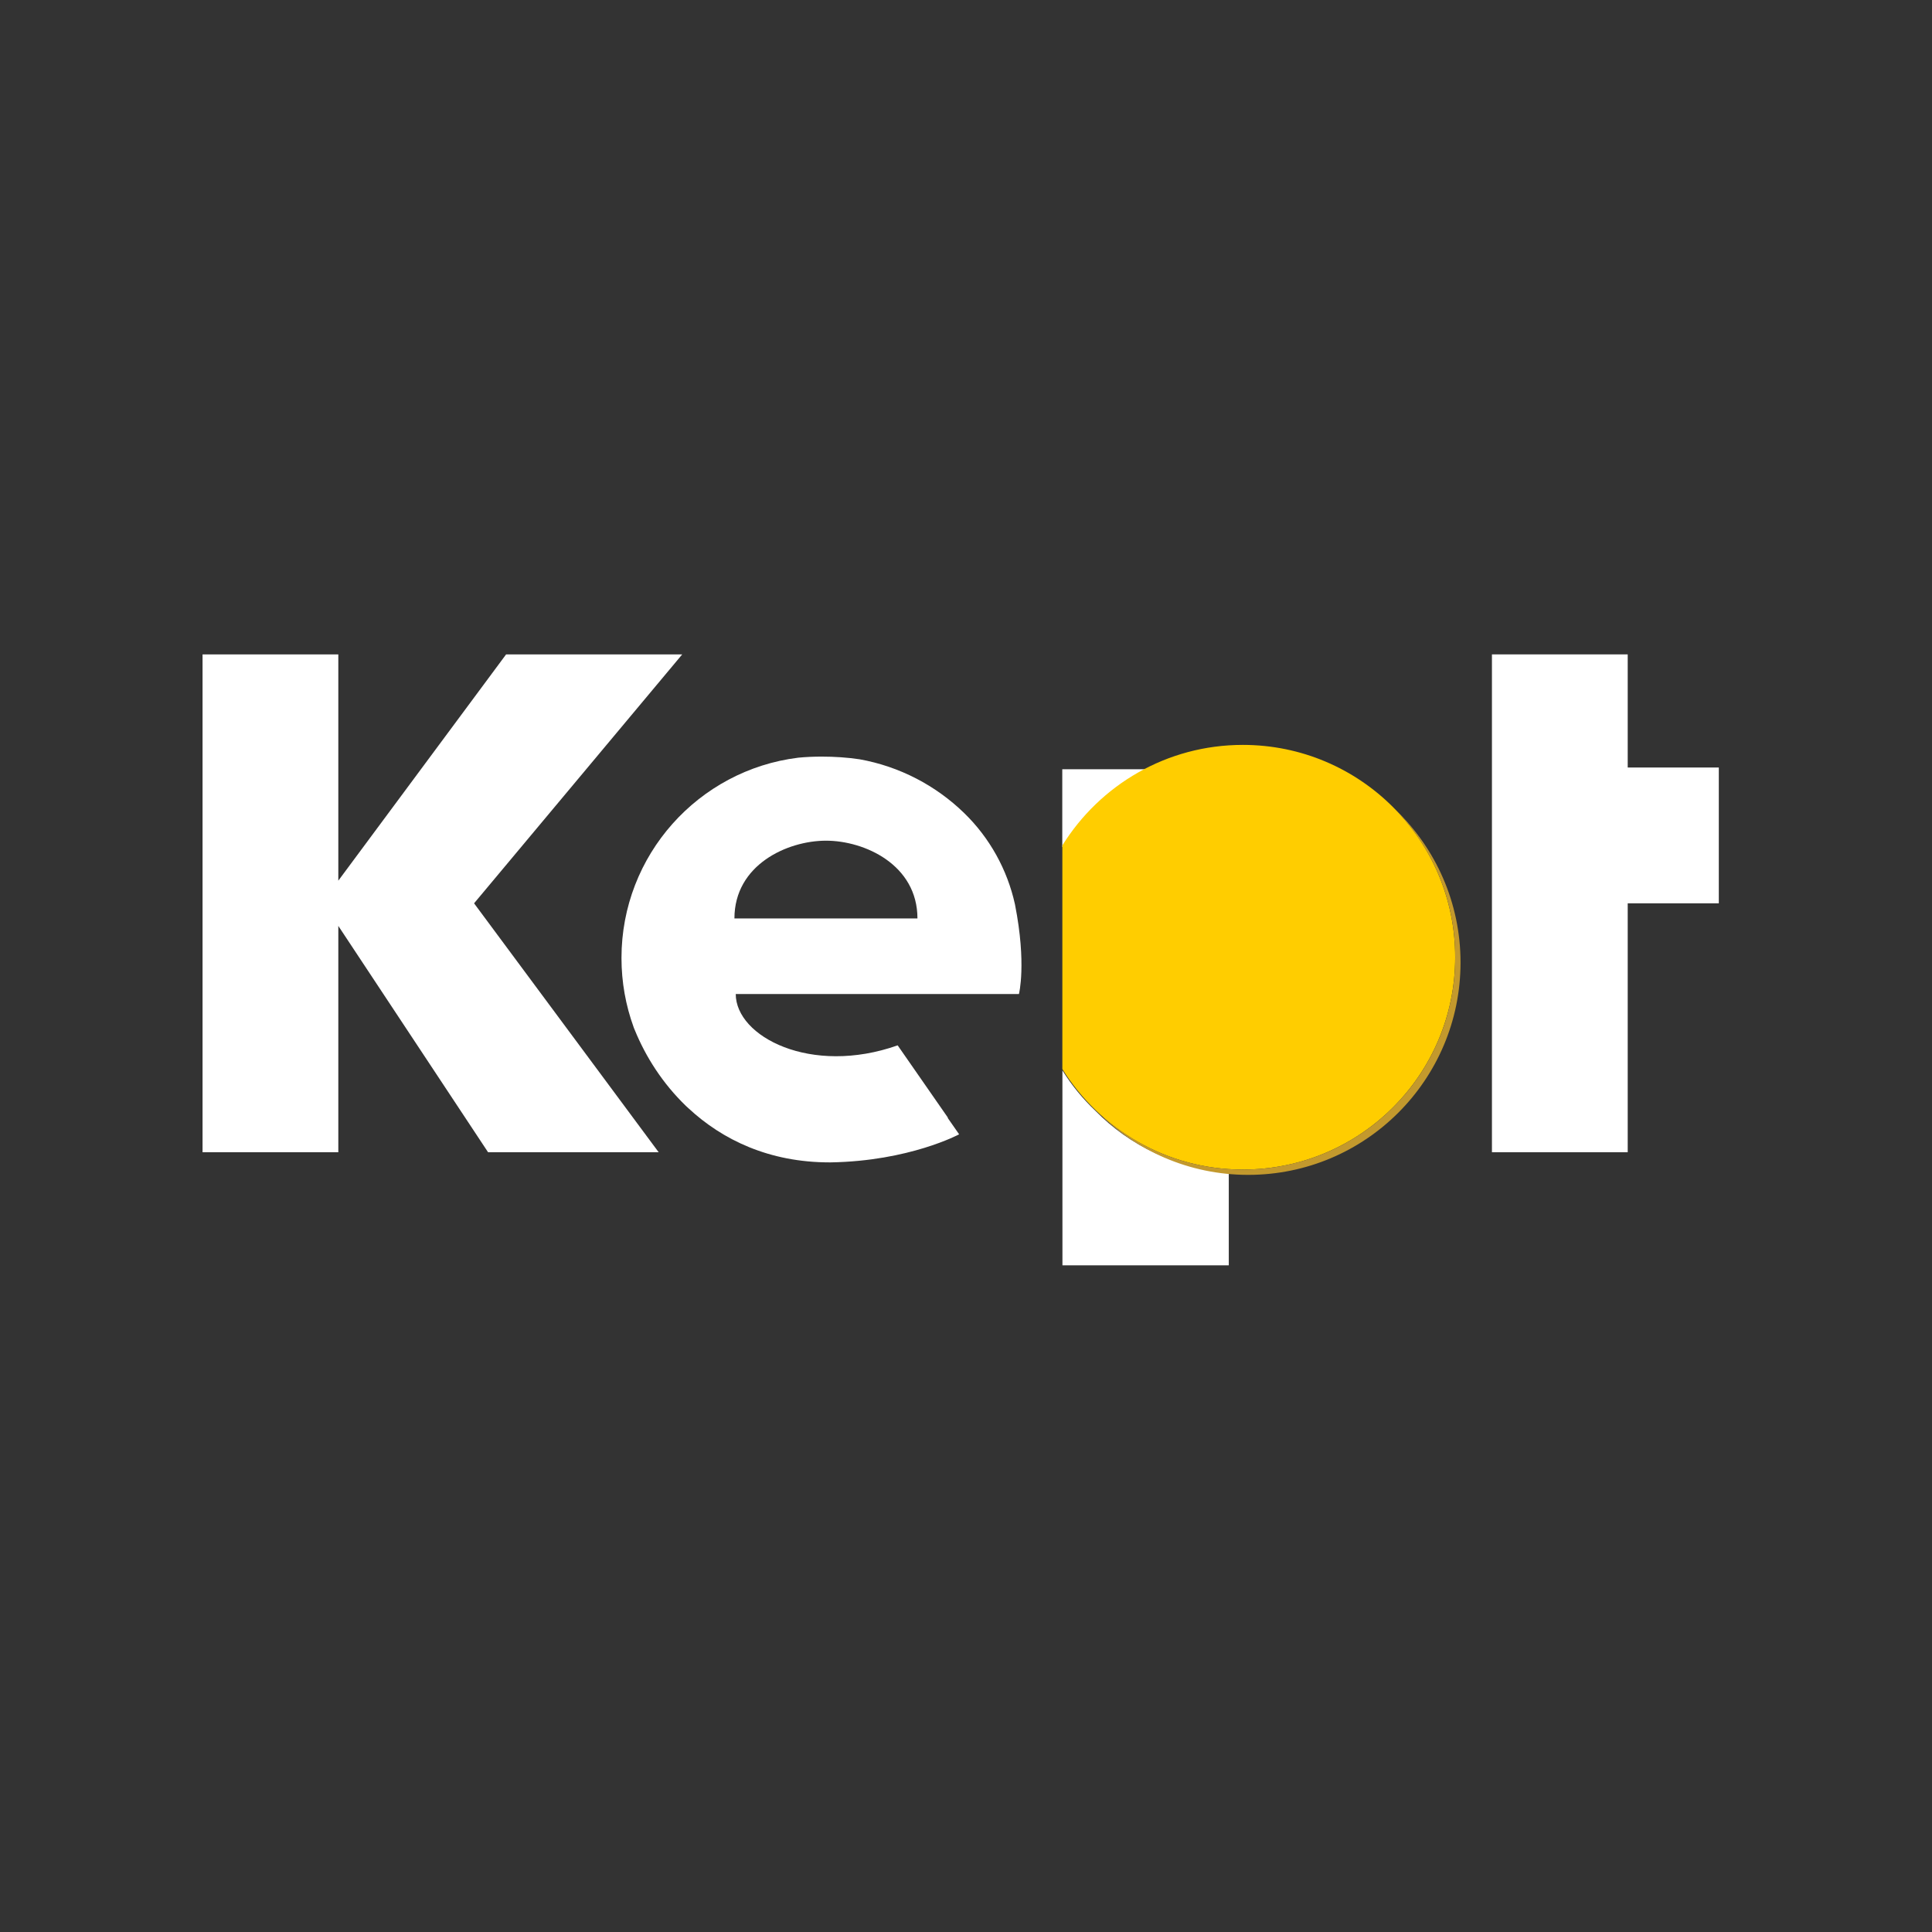 <svg width="124" height="124" viewBox="0 0 124 124" fill="none" xmlns="http://www.w3.org/2000/svg">
  <rect x="0" y="0" width="124" height="124" fill="#333333" stroke="none"/>
  <path
    d="M68.534 53.991C68.56 53.953 68.586 53.916 68.612 53.878C68.671 53.793 68.731 53.706 68.79 53.62C68.822 53.577 68.854 53.535 68.886 53.493C68.943 53.414 69.001 53.334 69.06 53.257C69.094 53.214 69.128 53.172 69.161 53.128C69.221 53.053 69.282 52.977 69.344 52.902C69.378 52.86 69.411 52.821 69.445 52.779C69.511 52.704 69.574 52.628 69.641 52.553C69.673 52.515 69.707 52.48 69.739 52.442C69.81 52.364 69.882 52.287 69.955 52.21C69.983 52.178 70.013 52.146 70.042 52.114C70.124 52.031 70.205 51.95 70.286 51.868C70.31 51.845 70.334 51.821 70.358 51.799C70.453 51.704 70.552 51.611 70.649 51.519C70.661 51.511 70.671 51.501 70.681 51.491C71.368 50.862 72.12 50.305 72.925 49.825L72.927 49.823C73.06 49.745 73.195 49.668 73.332 49.593L73.338 49.589C73.475 49.515 73.611 49.442 73.75 49.373H68.179V54.368C68.257 54.241 68.451 54.116 68.534 53.991Z"
    fill="white" />
  <path
    d="M70.305 71.293C69.495 70.523 68.781 69.654 68.188 68.7L68.19 81.213H78.866V75.189C75.517 74.997 72.511 73.541 70.305 71.293Z"
    fill="white" />
  <path
    d="M47.137 58.949C47.137 55.505 50.53 53.957 53.016 53.957C55.496 53.957 58.884 55.505 58.884 58.949H47.137ZM65.148 58.072C65.146 58.062 65.144 58.052 65.142 58.04C64.652 55.816 63.515 53.767 61.88 52.181C60.069 50.422 57.743 49.19 55.15 48.729C55.15 48.729 55.146 48.724 55.142 48.729C54.379 48.616 53.579 48.561 52.736 48.561C52.22 48.561 51.716 48.583 51.23 48.63C44.832 49.422 39.888 54.878 39.888 61.486C39.888 63.042 40.163 64.534 40.665 65.918C40.687 65.984 40.709 66.043 40.739 66.103C41.439 67.827 42.536 69.547 44.028 70.984C44.08 71.035 44.135 71.083 44.187 71.13C46.377 73.168 49.385 74.604 53.242 74.604H53.307C58.364 74.523 61.559 72.803 61.559 72.803L60.822 71.745C60.827 71.74 60.836 71.736 60.84 71.732L60.822 71.71L57.614 67.093C52.051 69.057 47.222 66.534 47.222 63.798H65.398C65.398 63.798 65.895 61.863 65.148 58.072Z"
    fill="white" />
  <path d="M110.317 49.261H104.47V42H95.756V73.954H104.47V57.977H110.317V49.261Z" fill="white" />
  <path
    d="M30.427 57.977L42.275 73.954H31.326L21.714 59.427V73.954H13V42H21.714V56.523L32.483 42H43.787L30.427 57.977Z"
    fill="white" />
  <path
    d="M79.769 47.809C74.876 47.809 70.589 50.389 68.184 54.261V68.615C70.589 72.486 74.876 75.065 79.769 75.065C87.296 75.065 93.396 68.964 93.396 61.437C93.396 53.91 87.296 47.809 79.769 47.809Z"
    fill="#FFCD00" />
  <path
    d="M89.574 51.975C91.941 54.427 93.399 57.76 93.399 61.437C93.399 68.964 87.299 75.064 79.771 75.064C76.137 75.064 72.835 73.638 70.393 71.319C72.865 73.838 76.303 75.406 80.112 75.406C87.638 75.406 93.74 69.305 93.74 61.778C93.74 57.929 92.141 54.453 89.574 51.975Z"
    fill="#C3992D" />
</svg>